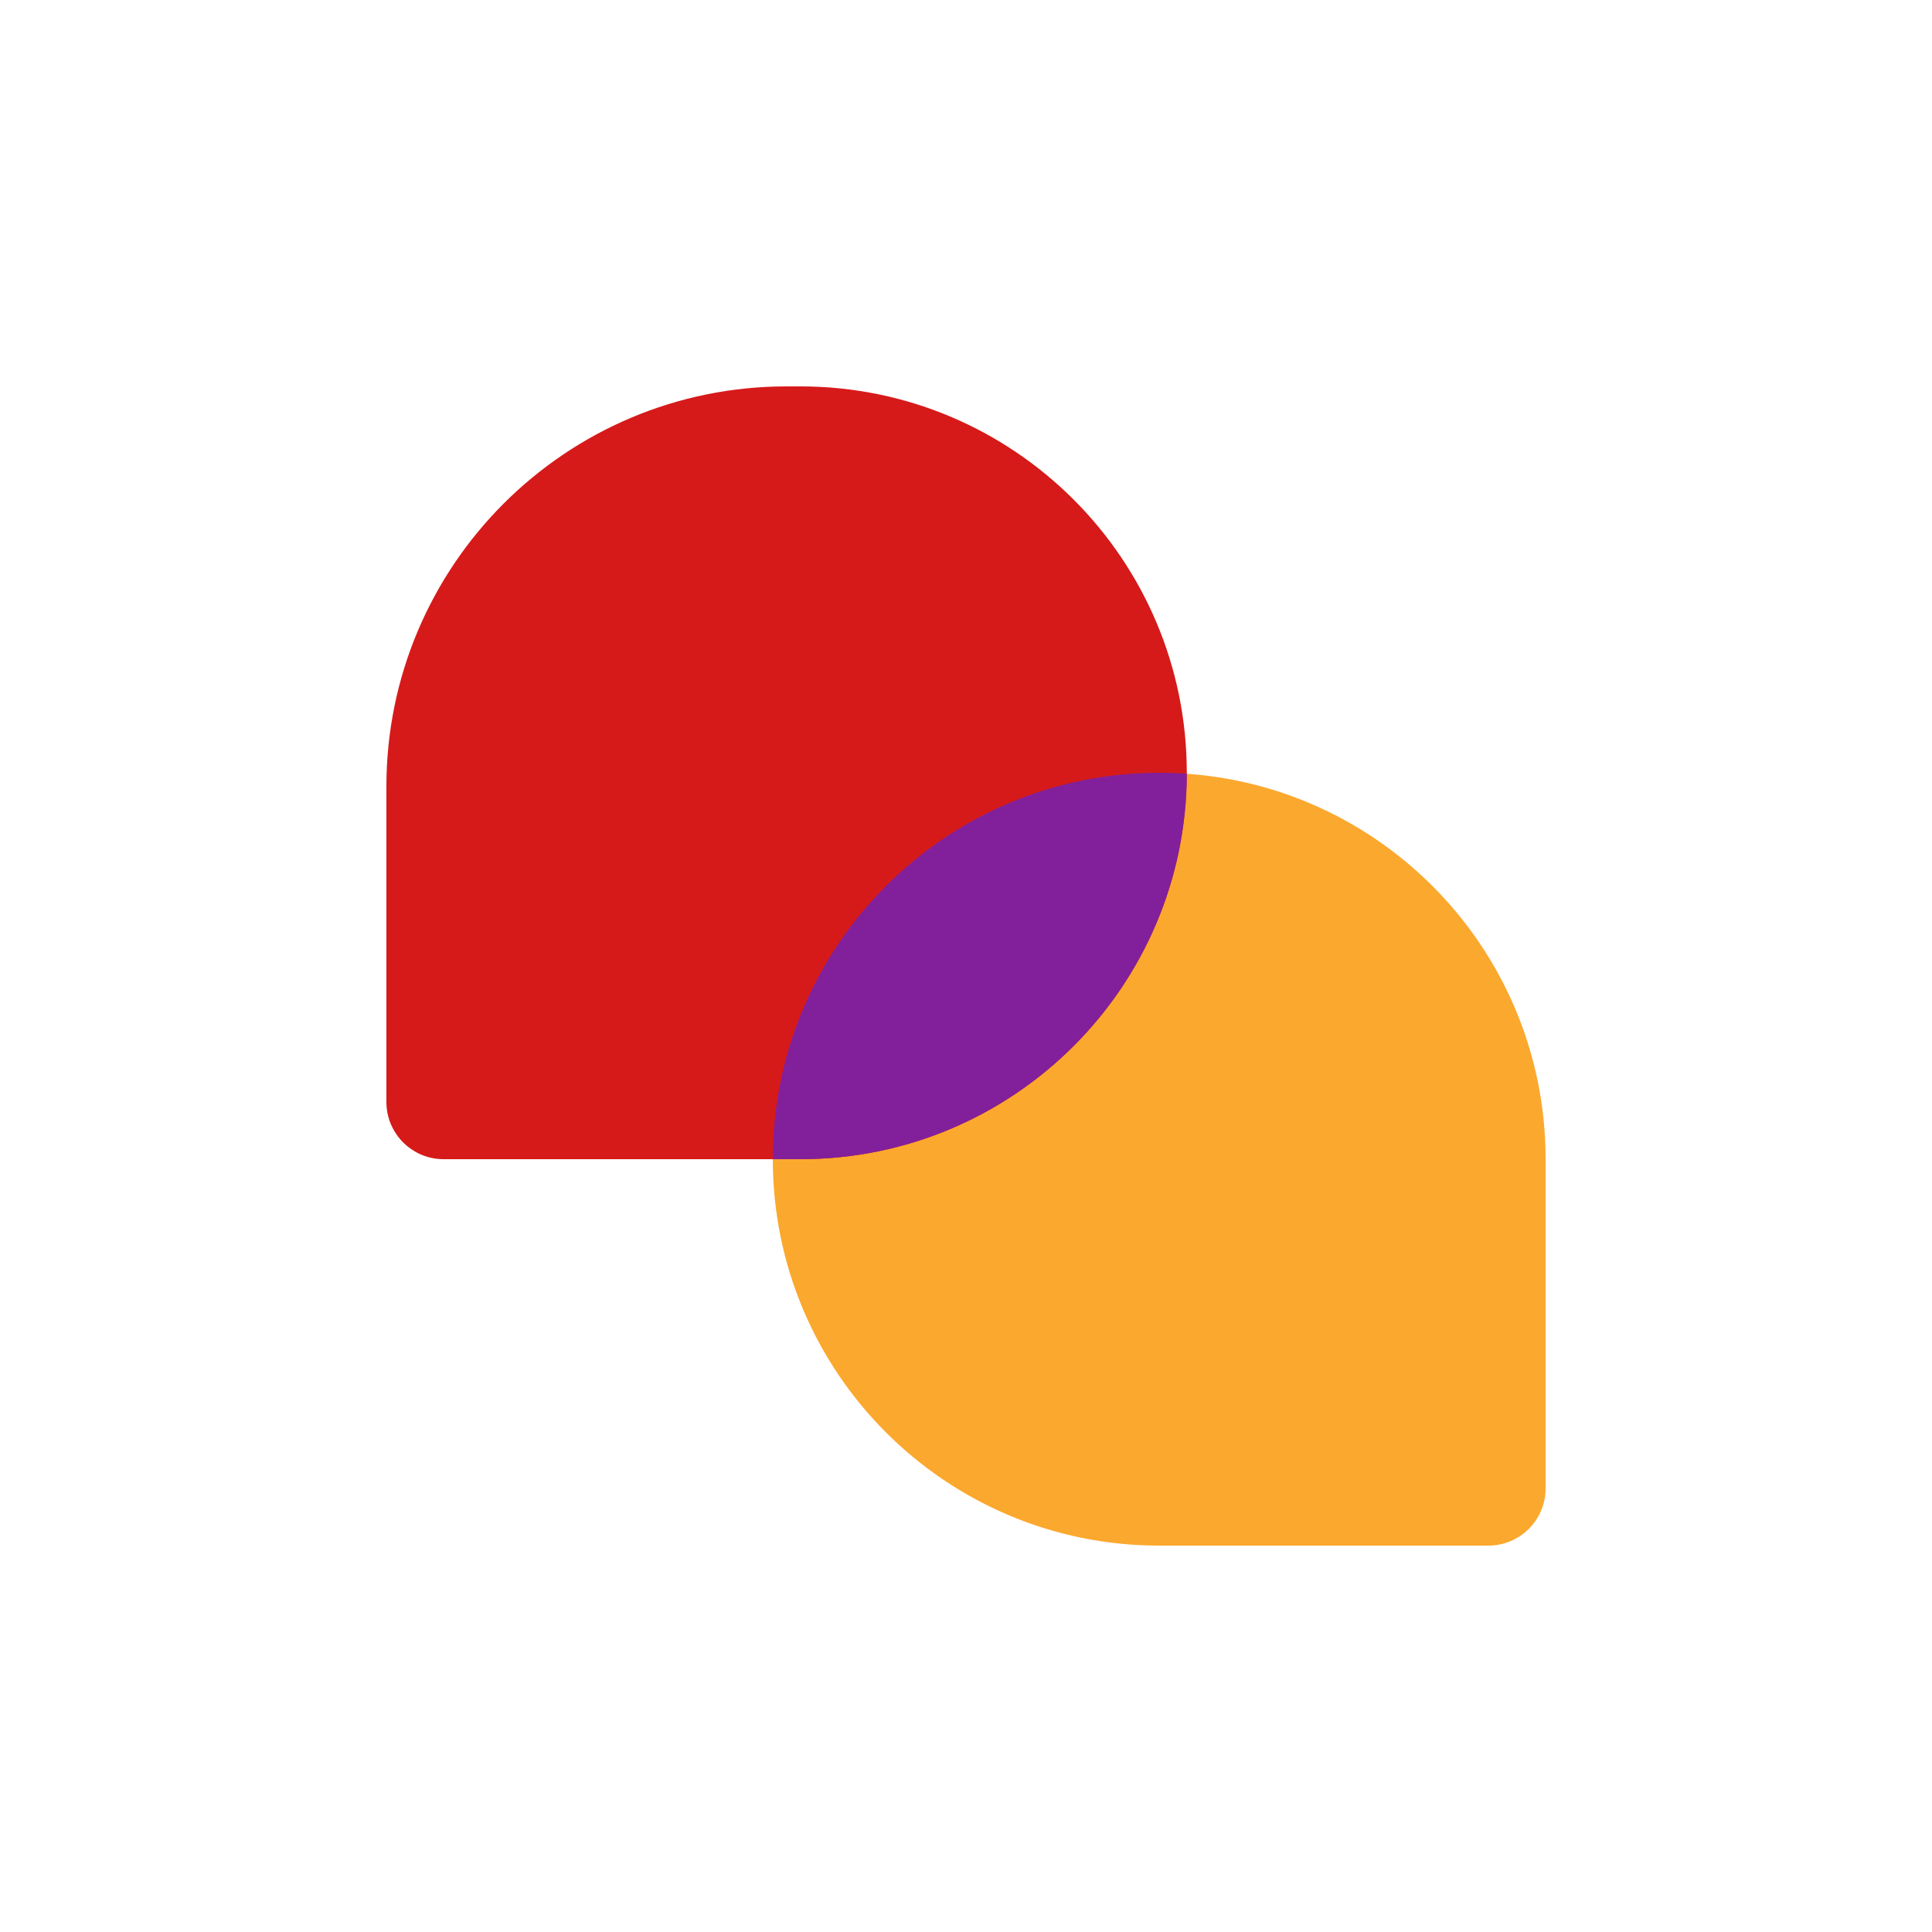 <svg width="70" height="70" viewBox="0 0 70 70" fill="none" xmlns="http://www.w3.org/2000/svg">
<path d="M28 42C28 34.268 34.268 28 42 28C49.732 28 56 34.268 56 42V53.926C56 55.071 55.071 56 53.926 56H42C34.268 56 28 49.732 28 42Z" fill="#FBA82E"/>
<path d="M14 28.5C14 20.492 20.492 14 28.5 14H29C36.732 14 43 20.268 43 28C43 35.732 36.732 42 29 42H16.074C14.929 42 14 41.071 14 39.926V28.5Z" fill="#D61A1A"/>
<path d="M43 28.035C42.981 35.751 36.72 42 29 42H28C28 34.268 34.268 28 42 28C42.336 28 42.67 28.012 43 28.035Z" fill="#82209C"/>
</svg>
